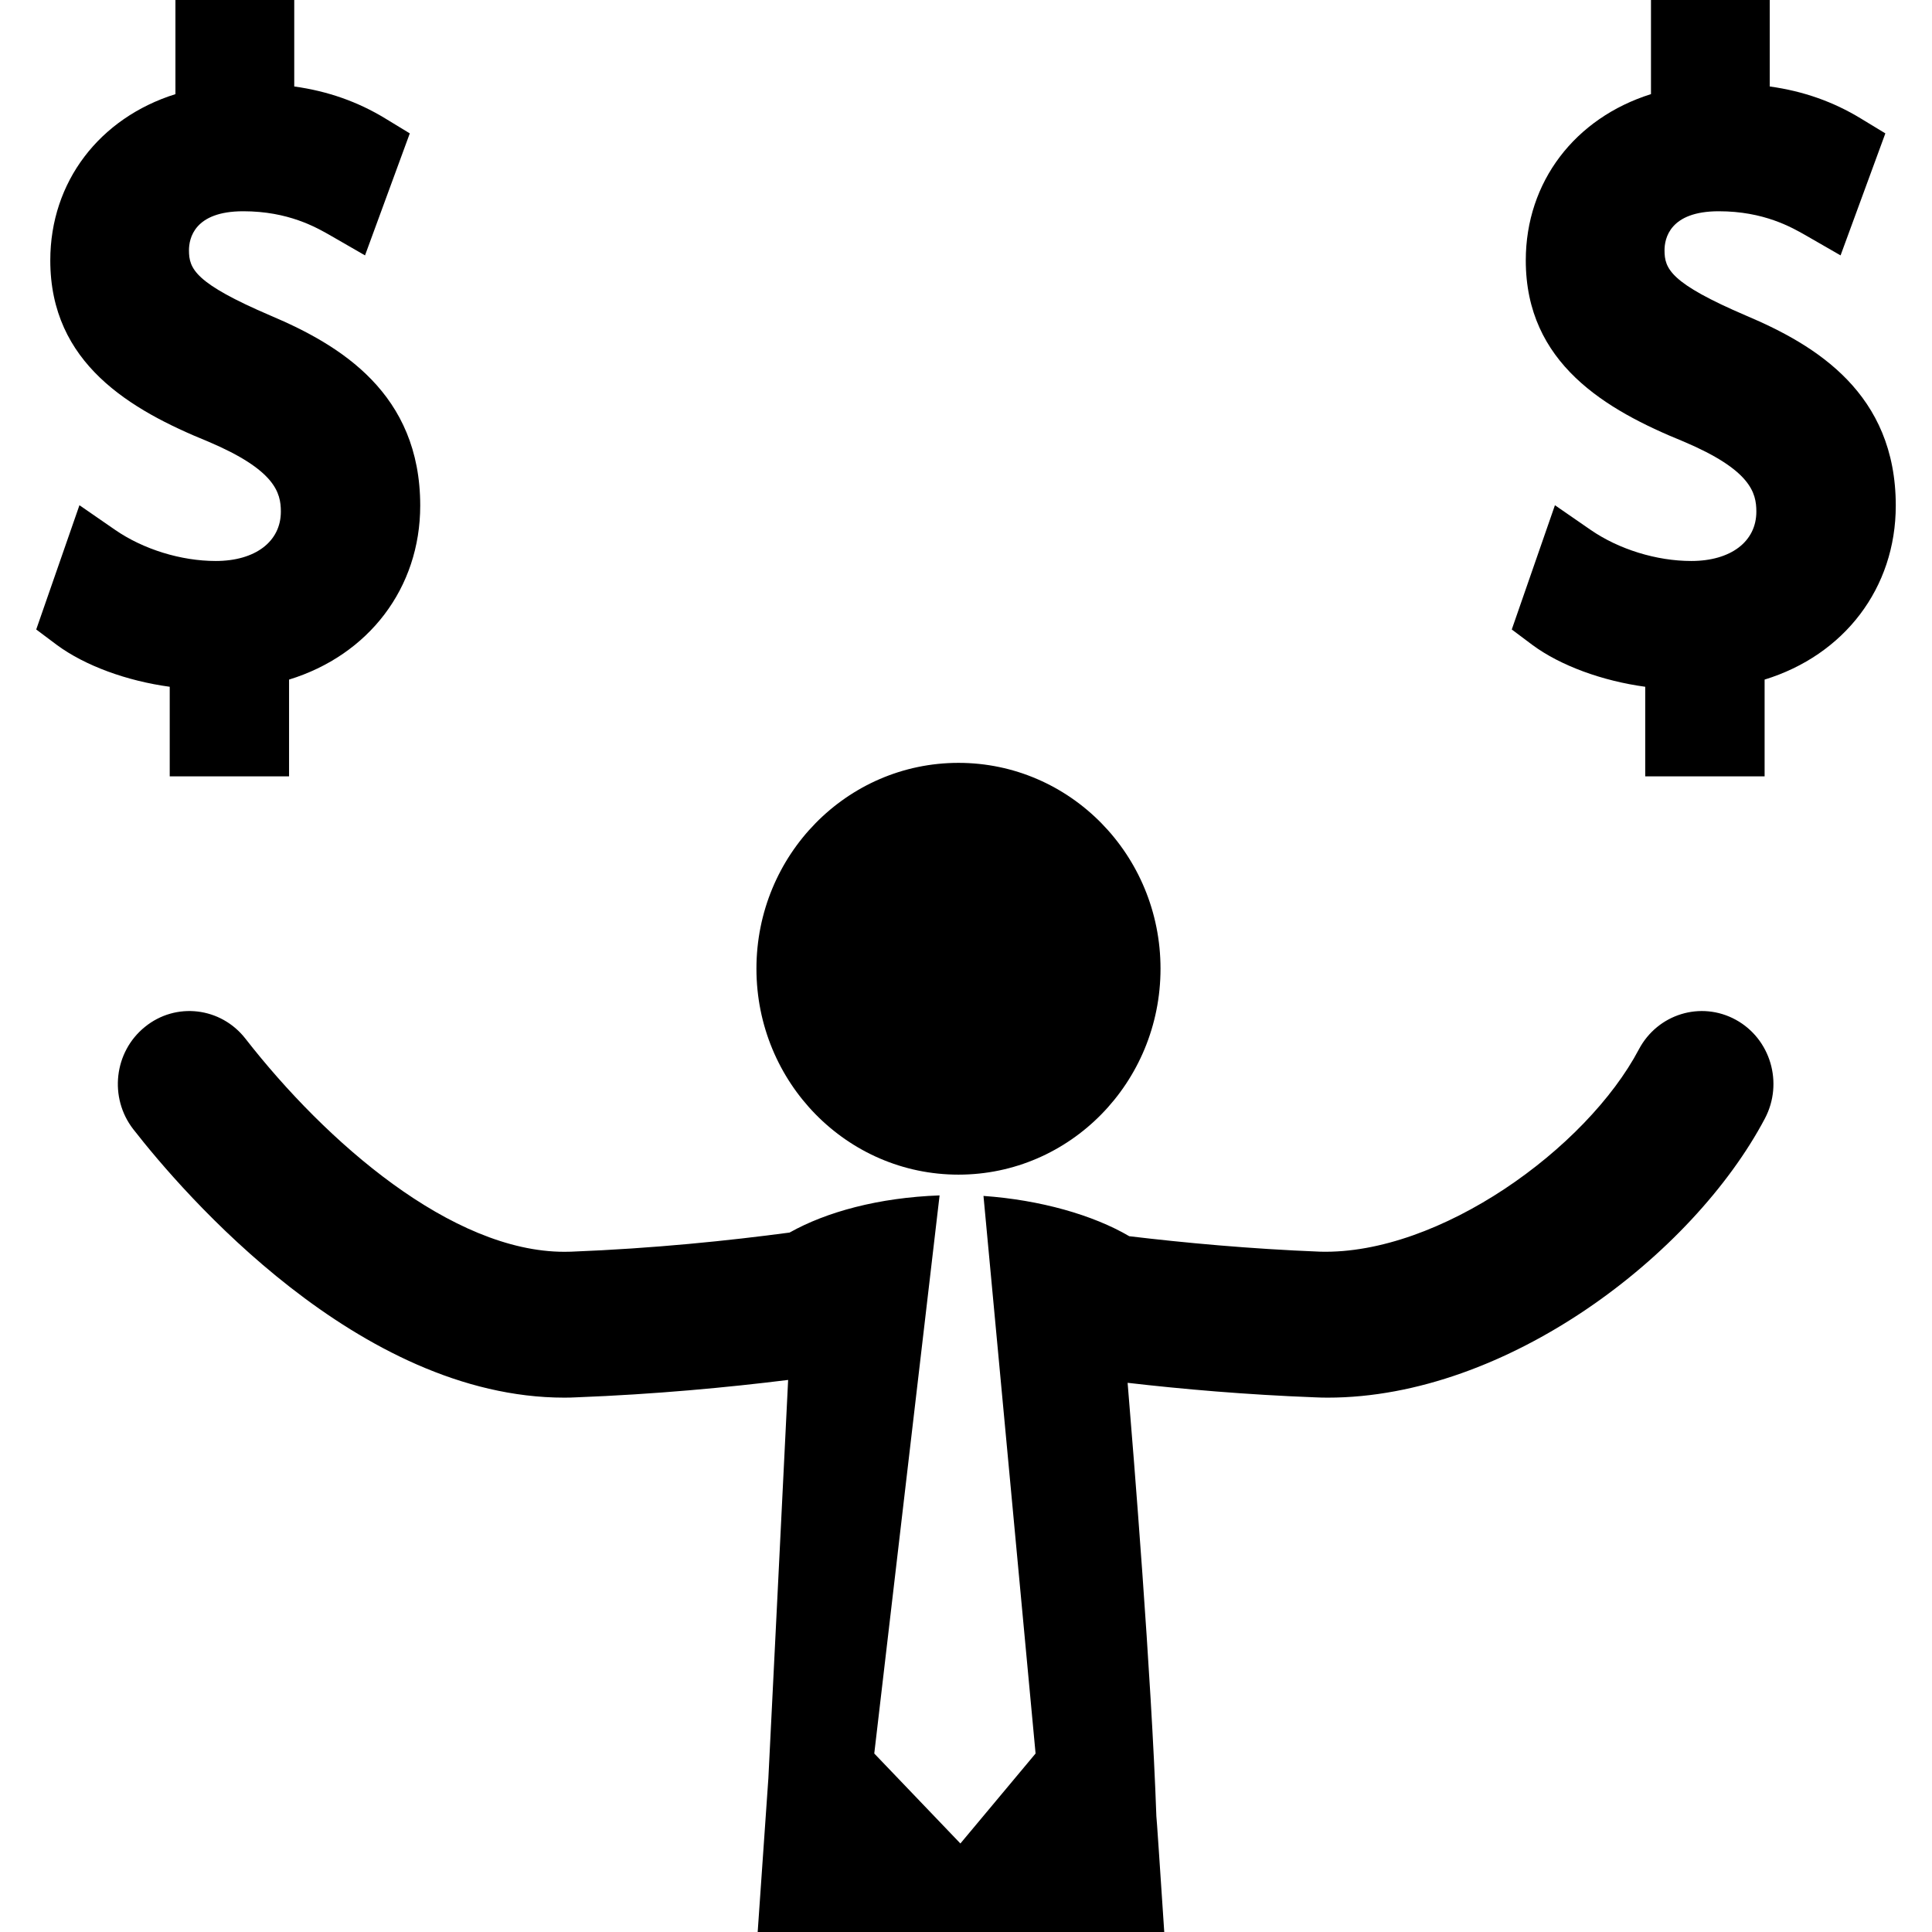 <?xml version="1.0" encoding="utf-8"?>
<!-- Generator: Adobe Illustrator 16.0.0, SVG Export Plug-In . SVG Version: 6.00 Build 0)  -->
<!DOCTYPE svg PUBLIC "-//W3C//DTD SVG 1.1//EN" "http://www.w3.org/Graphics/SVG/1.1/DTD/svg11.dtd">
<svg version="1.1" id="Layer_1" xmlns="http://www.w3.org/2000/svg" xmlns:xlink="http://www.w3.org/1999/xlink" x="0px" y="0px"
	 width="800px" height="800px" viewBox="0 0 800 800" enable-background="new 0 0 800 800" xml:space="preserve">
<path d="M313.224,401.107c0-47.069,37.447-85.223,83.66-85.223c46.234,0,83.661,38.153,83.661,85.223
	c0,47.113-37.427,85.286-83.661,85.286C350.671,486.394,313.224,448.221,313.224,401.107z M718.763,422.267
	c-14.479-7.922-32.377-2.387-40.132,12.239c-21.699,41.125-82.65,85.092-131.914,83.789c-29.219-1.15-56.332-3.689-79.105-6.401
	c-15.018-8.812-36.868-15.019-60.371-16.688l21.57,230.881l-31.131,37.261l-35.664-37.261l27.048-231.098
	c-25.265,0.911-46.9,6.834-62.111,15.386c-24.858,3.319-56.246,6.597-90.536,7.921c-0.881,0.043-1.804,0.043-2.729,0.043
	c-46.578,0-98.569-45.291-132.042-88.238c-10.184-13.084-28.832-15.299-41.636-4.882c-12.805,10.33-14.954,29.318-4.812,42.383
	c20.582,26.389,93.306,111.133,178.534,111.133c1.655,0,3.288-0.043,4.942-0.131c32.785-1.257,62.863-4.122,87.677-7.204
	c-0.881,17.946-8.079,163.562-8.185,164.952L313.739,800h168.353c-1.893-28.515-3.158-47.525-3.267-47.96
	c-2.04-58.419-9.452-150.042-11.901-179.448c22.707,2.625,49.069,4.926,77.535,6.011c1.784,0.088,3.547,0.131,5.307,0.131
	c74.295,0,151.208-59.136,181.05-115.603C738.55,448.438,733.158,430.165,718.763,422.267z M119.692,281.402v40.06H70.279v-37.087
	c-17.746-2.409-35.041-8.702-46.707-17.296L15,260.655l17.896-51.454l14.825,10.243c11.645,8.03,27.242,12.847,41.615,12.847
	c16.35,0,26.962-8.027,26.962-20.442c0-7.833-2.342-17.251-30.121-29.014c-32.227-13.108-65.355-32.378-65.355-75.001
	c0-32.573,20.388-58.983,51.821-68.858V0h49.198v35.808c13.944,1.931,26.34,6.336,37.684,13.238l10.162,6.185l-18.541,50.52
	l-14.051-8.094c-6.188-3.56-17.725-10.179-36.373-10.179c-20.303,0-22.473,11.286-22.473,16.169c0,7.617,2.384,13.605,33.88,27.084
	c28.79,12.195,61.875,32.182,61.875,78.623C174.006,243.512,152.65,271.269,119.692,281.402z M730.688,281.402v40.06h-49.437
	v-37.087c-17.703-2.409-35.042-8.702-46.686-17.296l-8.573-6.424l17.874-51.454l14.826,10.243
	c11.665,8.03,27.241,12.847,41.637,12.847c16.349,0,26.94-8.027,26.94-20.442c0-7.833-2.343-17.251-30.121-29.014
	c-32.226-13.108-65.354-32.378-65.354-75.001c0-32.573,20.411-58.983,51.842-68.858V0h49.177v35.808
	c13.964,1.931,26.34,6.336,37.684,13.238l10.186,6.185l-18.543,50.52l-14.072-8.094c-6.188-3.56-17.703-10.179-36.372-10.179
	c-20.281,0-22.452,11.286-22.452,16.169c0,7.617,2.363,13.605,33.86,27.084C751.935,142.926,785,162.912,785,209.354
	C785,243.512,763.644,271.269,730.688,281.402z"/>
</svg>
